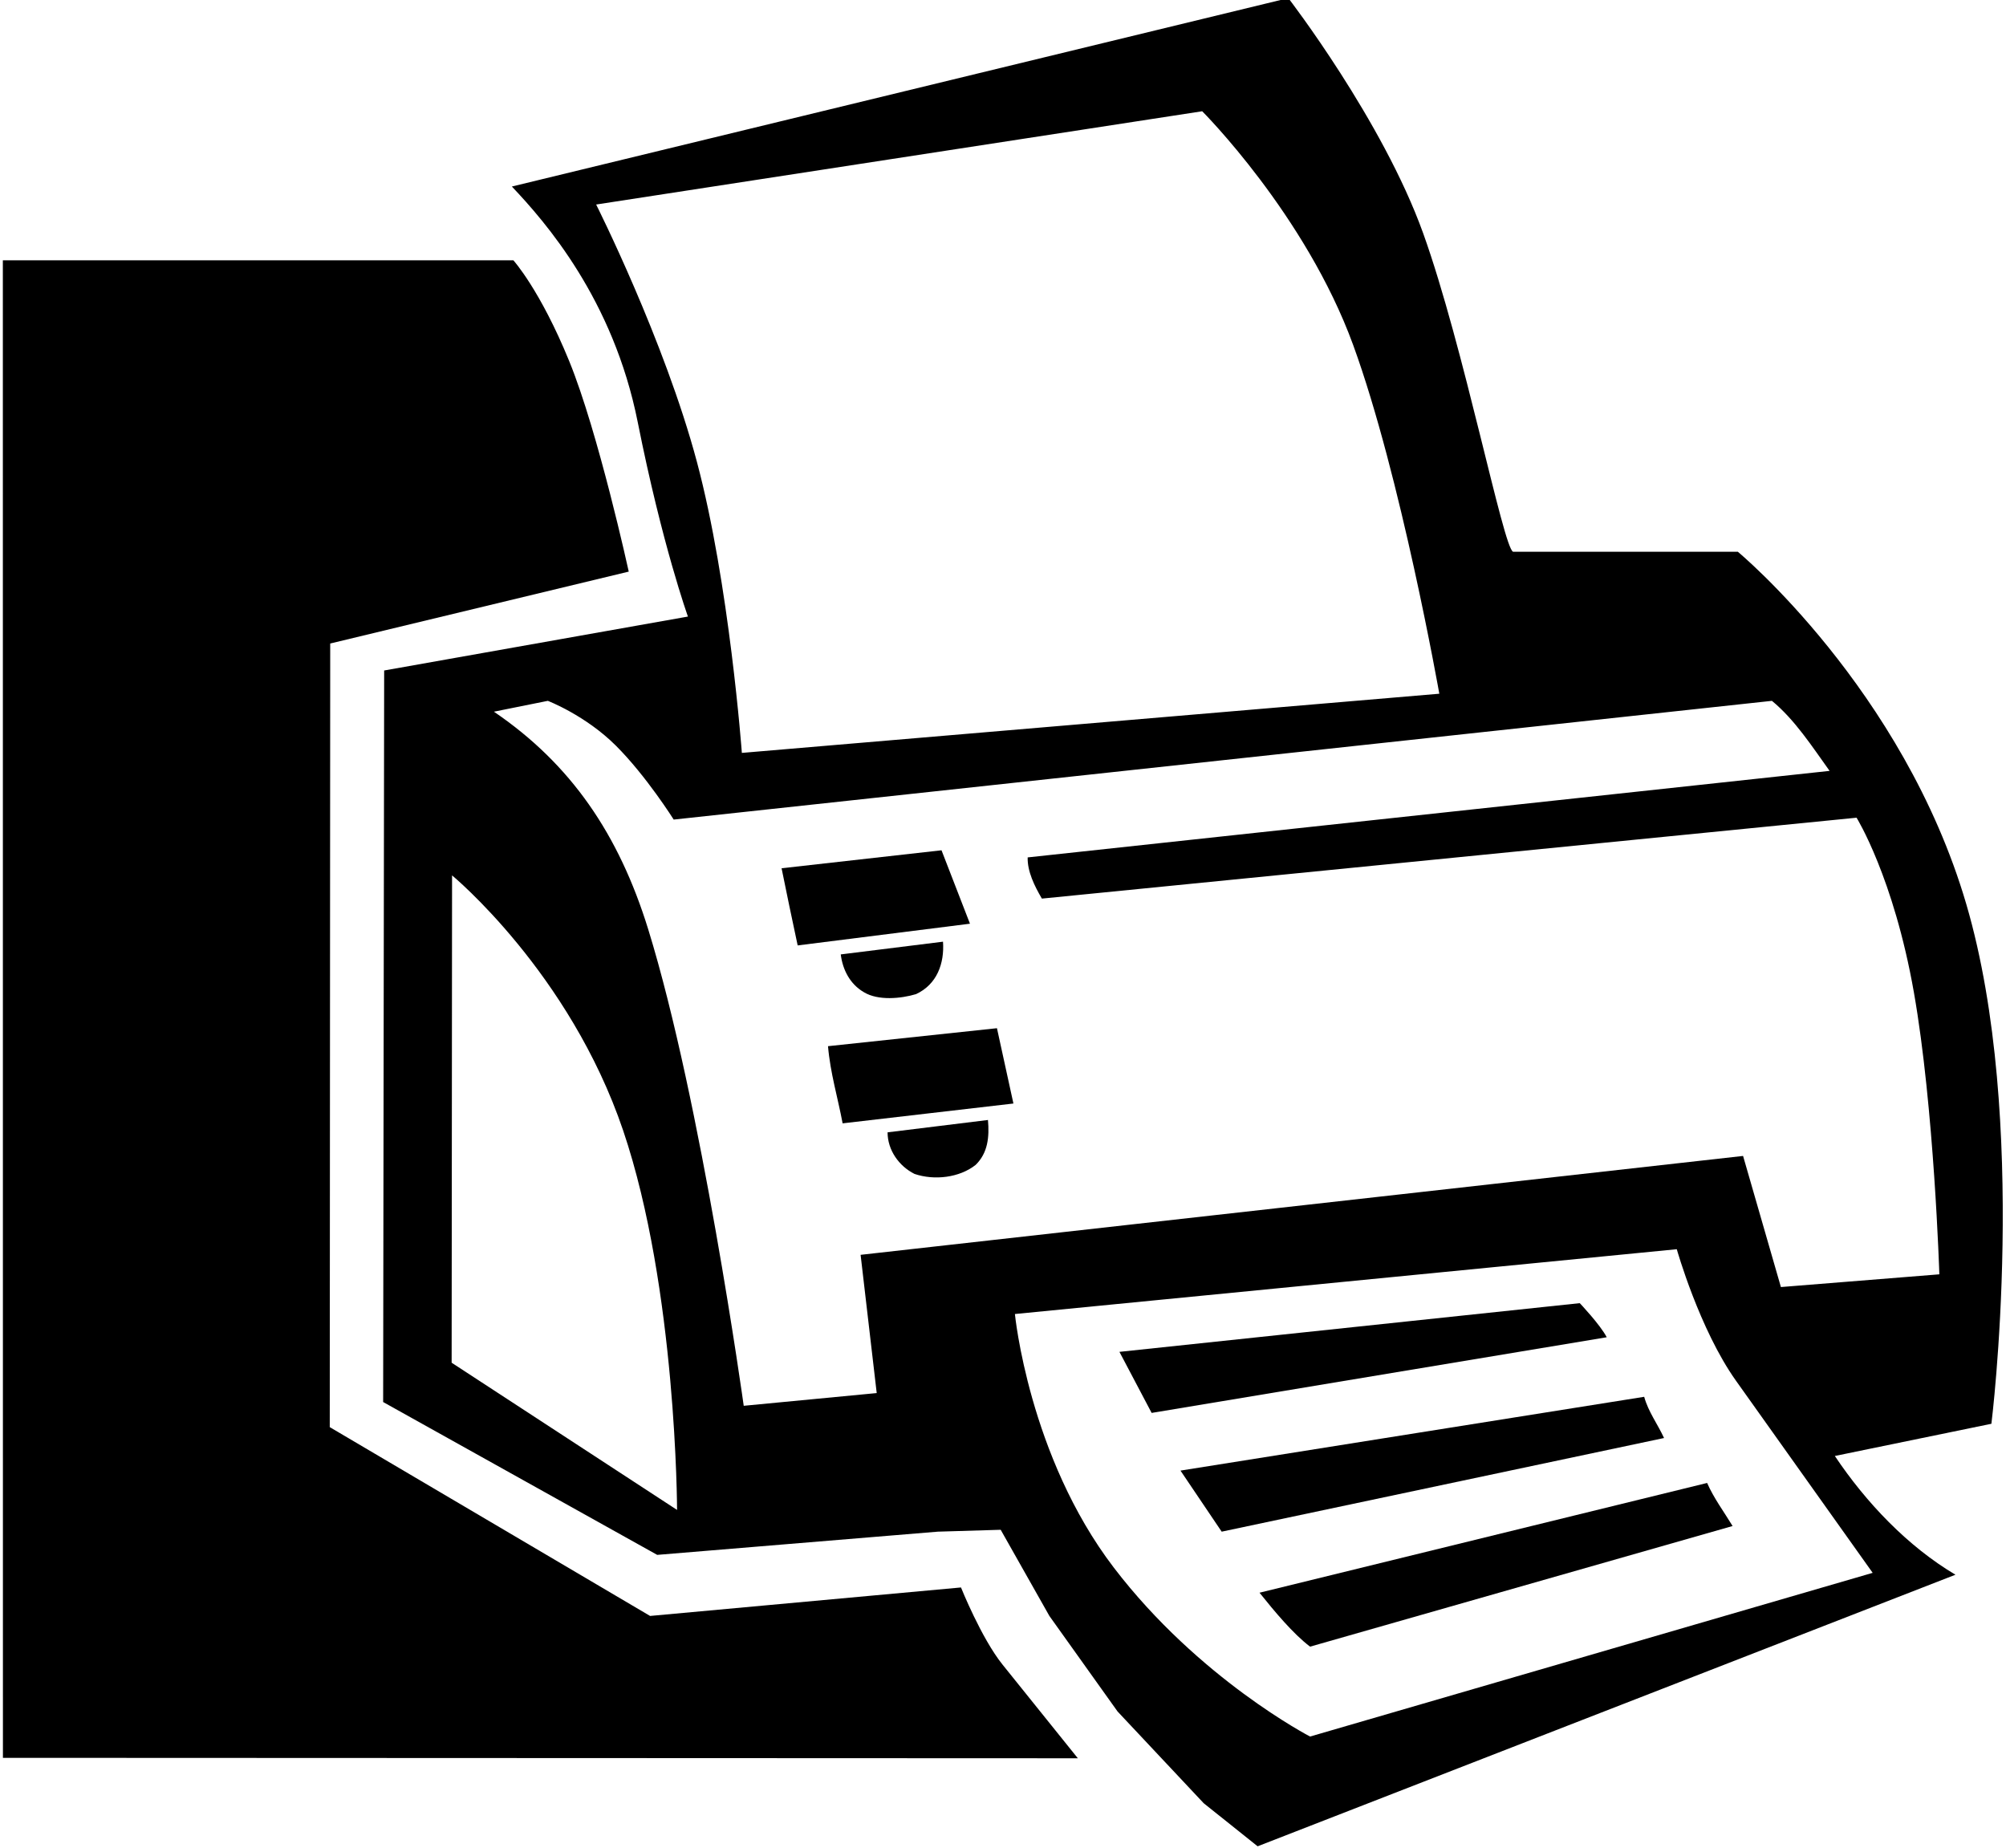 <?xml version="1.0" encoding="UTF-8"?>
<svg xmlns="http://www.w3.org/2000/svg" xmlns:xlink="http://www.w3.org/1999/xlink" width="482pt" height="444pt" viewBox="0 0 482 444" version="1.1">
<g id="surface1">
<path style=" stroke:none;fill-rule:nonzero;fill:rgb(0%,0%,0%);fill-opacity:1;" d="M 379.586 313.109 L 268.977 324.809 L 276.715 339.48 L 386.062 321.301 C 384.535 318.328 379.586 313.109 379.586 313.109 "/>
<path style=" stroke:none;fill-rule:nonzero;fill:rgb(0%,0%,0%);fill-opacity:1;" d="M 395.062 335.609 L 283.645 353.34 L 293.543 368.012 L 399.836 345.512 C 398.305 342.18 396.055 339.211 395.062 335.609 "/>
<path style=" stroke:none;fill-rule:nonzero;fill:rgb(0%,0%,0%);fill-opacity:1;" d="M 230.906 381.418 L 156.203 388.262 L 79.234 342.898 L 79.344 154.617 L 151.074 137.34 C 151.074 137.34 143.77 103.902 136.766 86.758 C 129.762 69.613 123.355 62.547 123.355 62.547 L 0.684 62.547 L 0.703 422.355 L 258.984 422.461 C 258.984 422.461 246 406.309 240.895 399.961 C 235.785 393.605 230.906 381.418 230.906 381.418 "/>
<path style=" stroke:none;fill-rule:nonzero;fill:rgb(0%,0%,0%);fill-opacity:1;" d="M 302.637 382.68 C 306.234 387.18 310.734 392.578 314.785 395.641 L 416.305 366.656 C 414.234 363.238 411.805 359.996 410.184 356.309 L 302.637 382.68 "/>
<path style=" stroke:none;fill-rule:nonzero;fill:rgb(0%,0%,0%);fill-opacity:1;" d="M 198.953 251.367 C 199.492 257.758 201.297 263.699 202.465 269.906 L 243.504 265.141 L 239.547 247.047 L 198.953 251.367 "/>
<path style=" stroke:none;fill-rule:nonzero;fill:rgb(0%,0%,0%);fill-opacity:1;" d="M 472.465 217.258 C 457.293 165.516 417.562 132.566 417.562 132.566 L 363.562 132.566 C 361.227 131.758 351.715 83.219 341.965 56.066 C 332.215 28.918 309.562 -0.453 309.562 -0.453 L 122.992 44.816 C 131.004 53.277 147.352 71.879 153.234 101.43 C 159.117 130.98 165.297 148.141 165.297 148.141 L 92.305 161.098 L 92.062 336.867 L 157.914 373.59 L 225.324 368.012 L 240.445 367.559 L 252.145 388.262 L 268.523 411.211 L 289.227 433.262 L 302.184 443.609 L 469.855 378.359 C 458.336 371.52 448.344 360.988 440.875 349.828 L 478.492 342.09 C 478.492 342.09 487.637 269.004 472.465 217.258 Z M 143.242 49.141 L 288.863 26.73 C 288.863 26.73 313.699 51.531 325.137 82.891 C 336.57 114.242 345.836 166.68 345.836 166.68 L 178.254 180.898 C 178.254 180.898 175.258 140.195 167.453 110.969 C 159.648 81.742 143.242 49.141 143.242 49.141 Z M 108.52 327.418 L 108.621 210.328 C 108.621 210.328 136.844 233.605 149.727 271.617 C 162.605 309.633 162.684 362.789 162.684 362.789 Z M 449.965 377.906 L 314.785 417.238 C 314.785 417.238 288.062 403.406 267.625 376.648 C 247.188 349.891 243.863 315.719 243.863 315.719 L 402.895 300.148 C 402.895 300.148 408.336 319.398 417.113 331.738 C 425.895 344.078 449.965 377.906 449.965 377.906 Z M 427.914 309.238 L 418.824 277.738 L 206.785 301.496 L 210.656 334.711 L 178.703 337.77 C 178.703 337.77 168.516 264.57 155.754 223.289 C 148.715 200.508 137.215 183.598 118.676 170.996 L 131.633 168.391 C 131.633 168.391 140.688 171.863 148.016 179.188 C 155.34 186.516 161.875 196.918 161.875 196.918 L 425.754 168.391 C 431.242 172.891 435.477 179.461 439.613 185.219 L 246.926 206.008 C 246.836 209.34 248.543 212.848 250.344 215.906 L 446.094 196.469 C 446.094 196.469 454.996 210.77 459.863 238.406 C 464.734 266.047 465.984 306.18 465.984 306.18 L 427.914 309.238 "/>
<path style=" stroke:none;fill-rule:nonzero;fill:rgb(0%,0%,0%);fill-opacity:1;" d="M 213.266 272.066 C 213.266 276.301 215.965 280.168 219.742 282.059 C 224.516 283.68 230.547 282.961 234.414 279.898 C 237.387 277.02 237.742 273.148 237.387 269.098 L 213.266 272.066 "/>
<path style=" stroke:none;fill-rule:nonzero;fill:rgb(0%,0%,0%);fill-opacity:1;" d="M 207.594 238.406 C 211.016 240.48 216.504 239.938 220.105 238.859 C 225.145 236.52 226.945 231.48 226.586 226.258 L 202.016 229.316 C 202.465 232.918 204.176 236.43 207.594 238.406 "/>
<path style=" stroke:none;fill-rule:nonzero;fill:rgb(0%,0%,0%);fill-opacity:1;" d="M 226.227 204.297 L 187.797 208.617 C 189.055 214.738 190.312 220.949 191.664 227.156 L 233.062 221.938 L 226.227 204.297 "/>
</g>
</svg>
